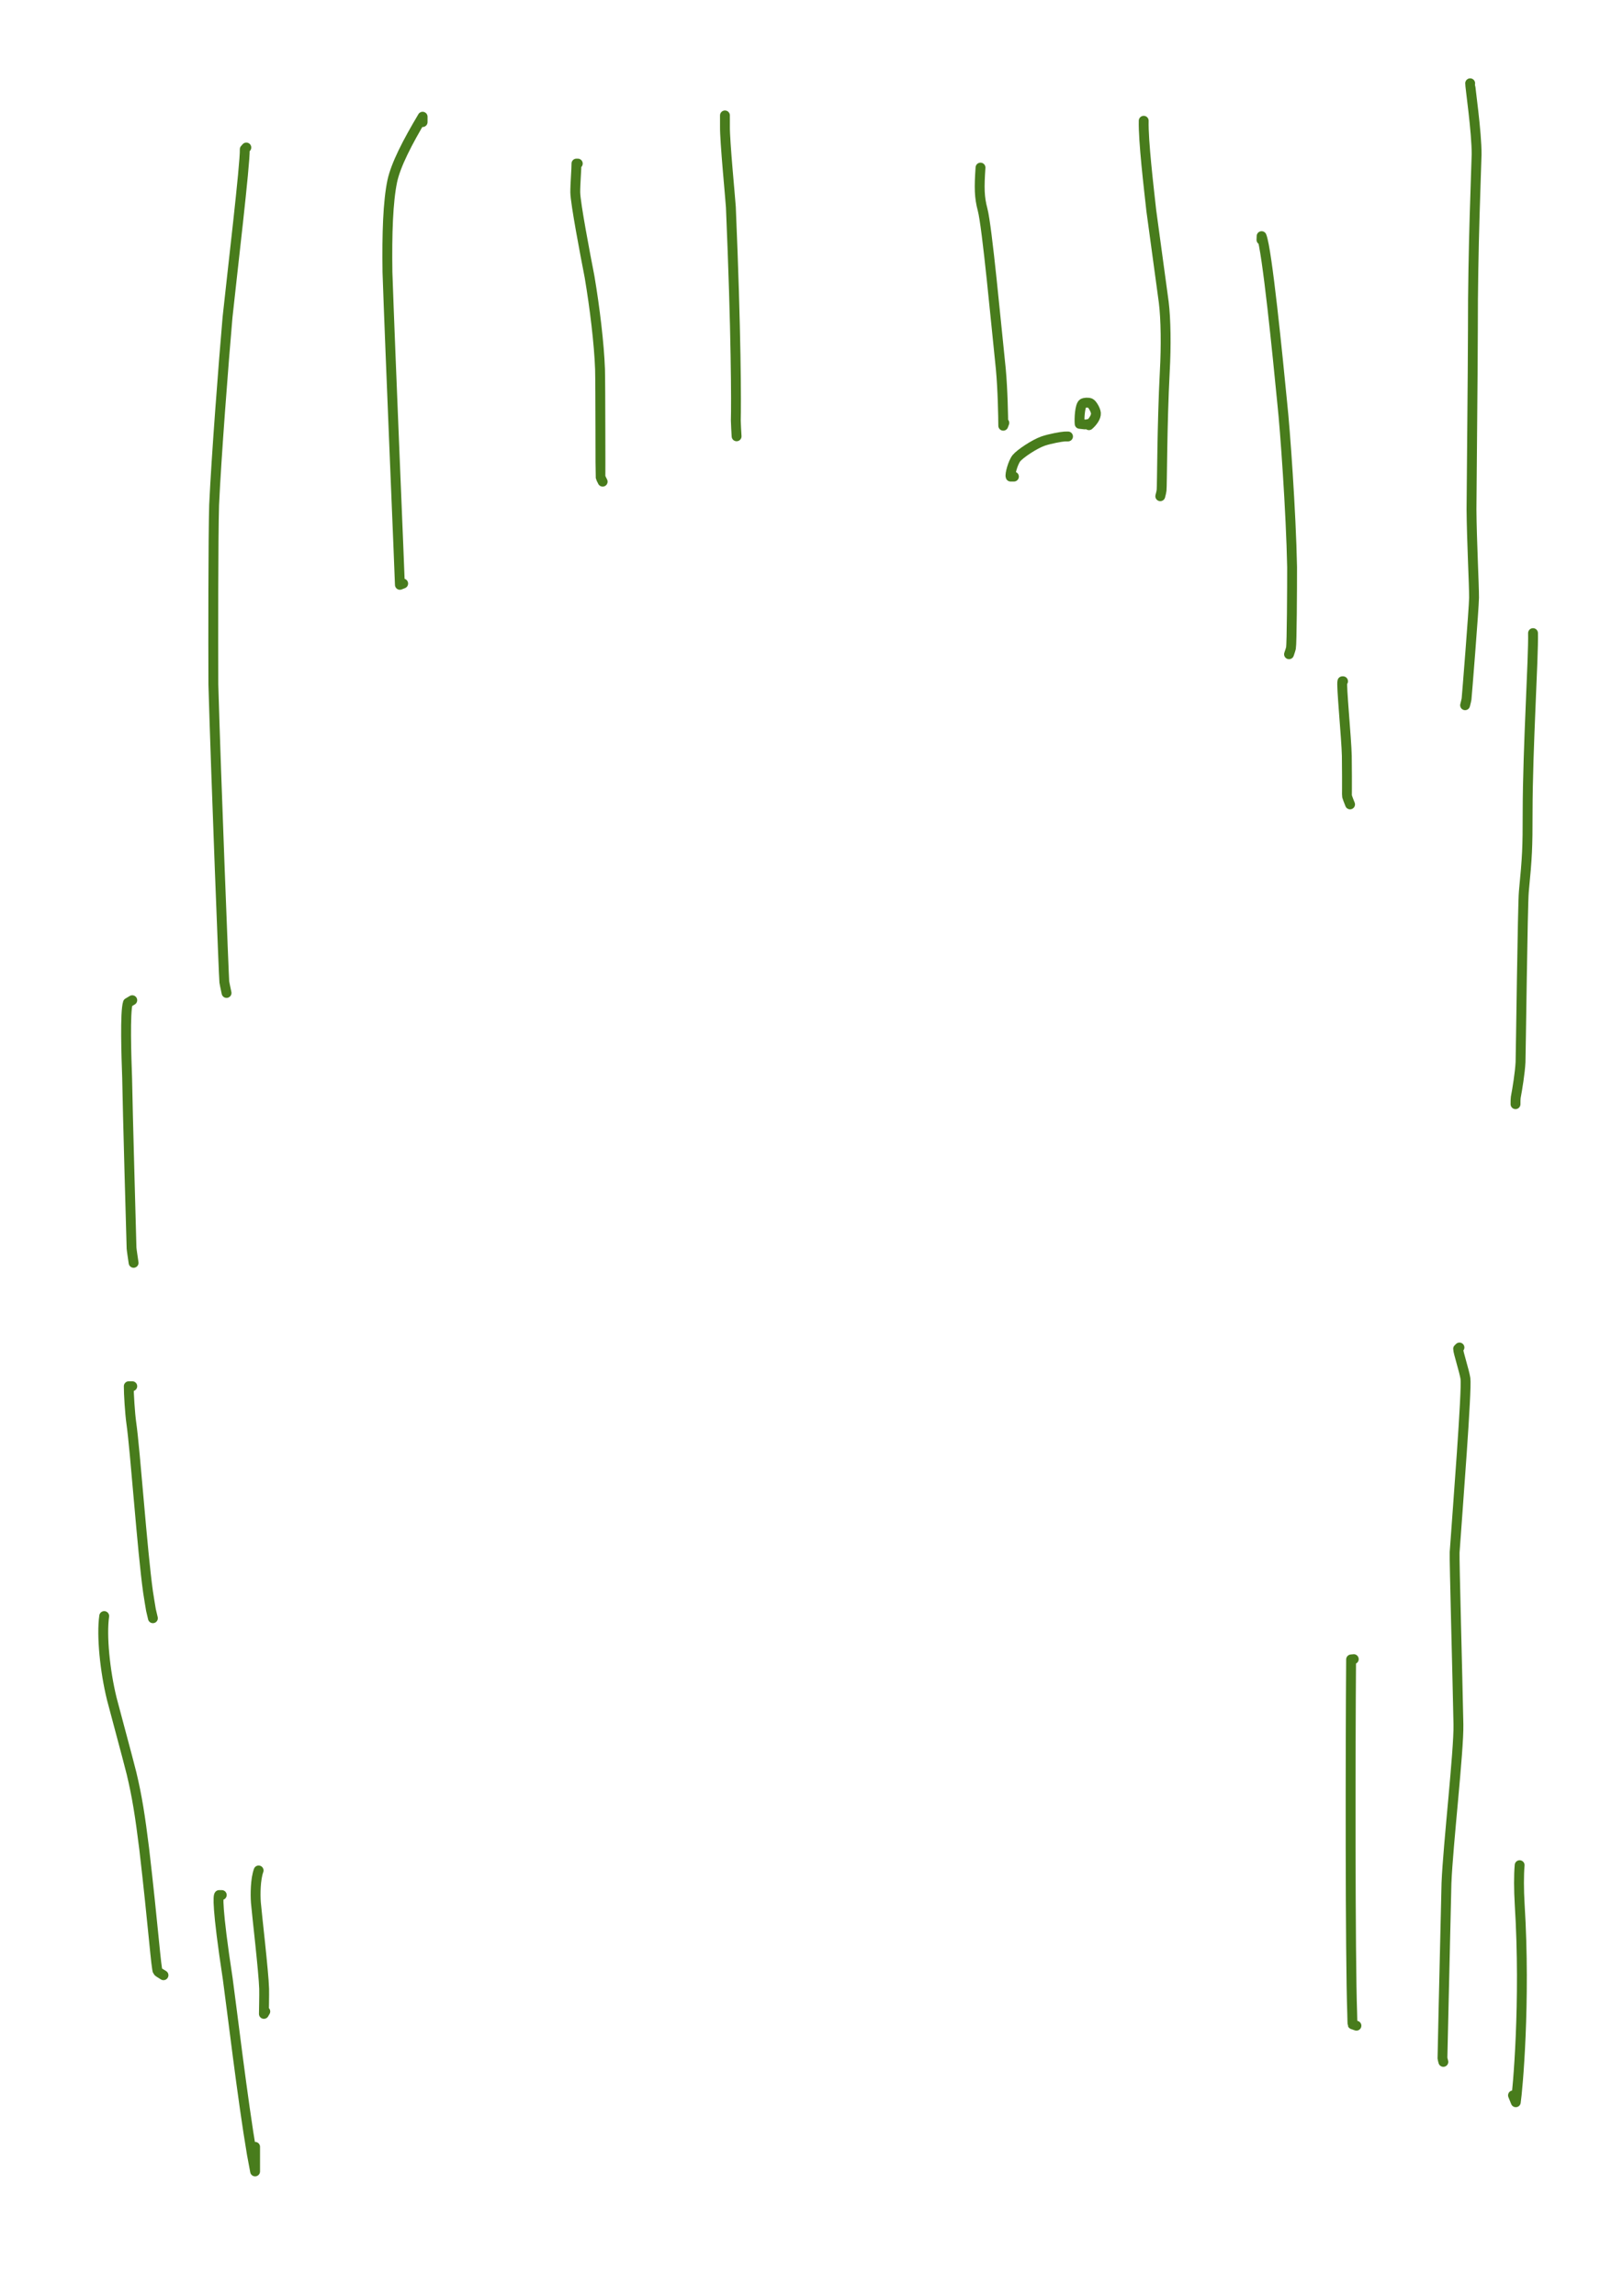 <?xml version="1.0" encoding="UTF-8" standalone="no"?>
<!DOCTYPE svg PUBLIC "-//W3C//DTD SVG 1.1//EN" "http://www.w3.org/Graphics/SVG/1.1/DTD/svg11.dtd">
<svg width="64.20" height="90.84" viewBox="0.00 0.00 535.00 757.00" xmlns="http://www.w3.org/2000/svg" xmlns:xlink="http://www.w3.org/1999/xlink">
<g stroke-linecap="round" transform="translate(156.00, 267.00)" id="2-비">
<path d="M-74.80,-218.37 C-74.80,-218.37 -75.32,-217.79 -75.32,-217.79 C-75.15,-213.14 -79.48,-176.74 -80.99,-162.47 C-82.32,-147.27 -84.71,-116.03 -85.42,-100.49 C-85.73,-89.48 -85.73,-55.72 -85.67,-41.38 C-84.80,-10.85 -82.19,55.87 -82.06,56.71 C-81.98,57.23 -81.73,58.44 -81.32,60.35" fill="none" stroke="rgb(72, 124, 28)" stroke-width="3.25" stroke-opacity="1.00" stroke-linejoin="round"/>
<path d="M-112.40,62.74 C-112.40,62.74 -113.84,63.60 -113.84,63.60 C-114.83,66.58 -114.35,81.31 -114.09,88.42 C-113.96,97.55 -112.65,144.37 -112.64,144.44 C-112.62,144.95 -112.13,148.14 -111.96,149.32" fill="none" stroke="rgb(72, 124, 28)" stroke-width="3.25" stroke-opacity="1.00" stroke-linejoin="round"/>
<path d="M-112.40,189.99 C-112.40,189.99 -113.55,189.99 -113.55,189.99 C-113.57,192.41 -113.16,198.99 -112.71,202.16 C-111.41,211.14 -109.12,244.22 -107.19,257.89 C-106.92,259.57 -106.35,263.24 -106.24,263.75 C-106.15,264.18 -105.94,265.09 -105.60,266.48" fill="none" stroke="rgb(72, 124, 28)" stroke-width="3.25" stroke-opacity="1.00" stroke-linejoin="round"/>
<path d="M-121.65,265.76 C-122.57,272.21 -121.42,283.79 -119.15,293.05 C-117.45,299.59 -114.17,311.54 -112.64,317.63 C-110.81,325.28 -109.82,331.62 -108.47,342.47 C-105.49,368.09 -104.51,382.35 -103.99,382.90 C-103.78,383.13 -103.15,383.55 -102.11,384.17" fill="none" stroke="rgb(72, 124, 28)" stroke-width="3.25" stroke-opacity="1.00" stroke-linejoin="round"/>
<path d="M-82.90,357.73 C-82.90,357.73 -83.76,357.73 -83.76,357.73 C-84.05,357.99 -84.61,361.18 -80.92,385.41 C-79.56,395.28 -76.03,425.21 -72.98,443.12 C-72.65,444.88 -72.12,447.75 -71.91,448.85 C-71.91,448.85 -71.91,440.74 -71.91,440.74" fill="none" stroke="rgb(72, 124, 28)" stroke-width="3.25" stroke-opacity="1.00" stroke-linejoin="round"/>
<path d="M-70.75,349.63 C-71.80,352.52 -71.85,357.51 -71.65,360.20 C-71.39,363.52 -69.07,383.28 -68.93,388.64 C-68.88,390.57 -69.00,395.98 -69.01,396.92 C-69.01,396.92 -68.55,396.12 -68.55,396.12" fill="none" stroke="rgb(72, 124, 28)" stroke-width="3.25" stroke-opacity="1.00" stroke-linejoin="round"/>
<path d="M-16.69,-226.75 C-16.69,-227.26 -16.69,-227.78 -16.69,-228.29 C-16.69,-228.37 -16.69,-228.59 -16.69,-228.51 C-21.73,-220.06 -25.52,-212.70 -26.69,-207.30 C-28.11,-200.52 -28.46,-190.01 -28.28,-177.27 C-27.37,-150.50 -24.23,-77.00 -24.18,-74.20 C-24.18,-74.20 -23.10,-74.62 -23.10,-74.62" fill="none" stroke="rgb(72, 124, 28)" stroke-width="3.25" stroke-opacity="1.00" stroke-linejoin="round"/>
<path d="M34.46,-213.08 C34.46,-213.08 34.02,-213.08 34.02,-213.08 C34.05,-211.50 33.60,-206.10 33.63,-203.57 C33.70,-199.88 36.91,-183.08 38.33,-175.80 C40.06,-165.55 41.50,-153.62 41.79,-145.31 C41.95,-139.45 41.90,-110.05 41.97,-109.76 C42.03,-109.47 42.26,-108.96 42.66,-108.21" fill="none" stroke="rgb(72, 124, 28)" stroke-width="3.25" stroke-opacity="1.00" stroke-linejoin="round"/>
<path d="M82.97,-228.95 C82.96,-229.10 82.98,-226.02 82.97,-225.36 C82.89,-220.54 84.77,-201.36 84.92,-198.73 C86.69,-157.04 86.70,-133.78 86.55,-128.38 C86.55,-127.46 86.74,-124.35 86.81,-123.16" fill="none" stroke="rgb(72, 124, 28)" stroke-width="3.25" stroke-opacity="1.00" stroke-linejoin="round"/>
<path d="M167.21,-211.75 C166.76,-205.11 166.81,-201.99 167.89,-197.93 C169.38,-192.43 172.37,-159.93 173.90,-145.39 C174.55,-138.47 174.69,-129.48 174.71,-126.65 C174.71,-126.65 175.06,-127.60 175.06,-127.60" fill="none" stroke="rgb(72, 124, 28)" stroke-width="3.25" stroke-opacity="1.00" stroke-linejoin="round"/>
<path d="M178.23,-109.88 C178.23,-109.88 177.13,-109.88 177.13,-109.88 C176.84,-110.54 177.88,-114.48 179.06,-115.96 C180.32,-117.47 184.98,-120.59 187.87,-121.60 C190.19,-122.38 193.79,-123.03 194.97,-123.10 C195.23,-123.12 195.59,-123.12 196.06,-123.11" fill="none" stroke="rgb(72, 124, 28)" stroke-width="3.25" stroke-opacity="1.00" stroke-linejoin="round"/>
<path d="M201.61,-127.08 C201.61,-127.08 199.89,-127.27 199.89,-127.27 C199.74,-128.89 199.95,-133.30 200.95,-133.99 C201.52,-134.32 202.67,-134.37 203.38,-134.10 C204.02,-133.81 205.15,-131.93 205.25,-130.80 C205.35,-129.56 204.28,-127.99 202.95,-126.83 C202.95,-126.83 202.58,-127.20 202.58,-127.20" fill="none" stroke="rgb(72, 124, 28)" stroke-width="3.25" stroke-opacity="1.00" stroke-linejoin="round"/>
<path d="M221.01,-227.19 C220.84,-220.52 222.69,-205.07 223.50,-197.64 C224.54,-189.95 226.59,-174.83 227.61,-167.40 C228.31,-161.85 228.42,-152.81 227.96,-144.62 C227.03,-126.77 227.08,-106.86 226.90,-105.38 C226.85,-104.93 226.70,-104.27 226.47,-103.41" fill="none" stroke="rgb(72, 124, 28)" stroke-width="3.25" stroke-opacity="1.00" stroke-linejoin="round"/>
<path d="M259.82,-187.94 C259.82,-187.94 259.87,-189.15 259.87,-189.15 C261.66,-184.83 265.18,-149.49 266.71,-133.74 C267.59,-125.67 269.56,-98.39 269.92,-80.07 C269.93,-73.17 269.83,-54.71 269.55,-53.35 C269.47,-53.00 269.26,-52.32 268.91,-51.31" fill="none" stroke="rgb(72, 124, 28)" stroke-width="3.25" stroke-opacity="1.00" stroke-linejoin="round"/>
<path d="M328.62,-239.54 C328.50,-239.04 330.83,-223.32 330.74,-215.97 C330.69,-212.46 329.46,-184.79 329.52,-158.39 C329.48,-141.97 329.15,-113.52 329.06,-99.08 C329.14,-88.77 329.92,-74.16 329.90,-69.97 C329.87,-66.65 327.50,-37.03 327.43,-36.57 C327.37,-36.19 327.21,-35.51 326.95,-34.51" fill="none" stroke="rgb(72, 124, 28)" stroke-width="3.25" stroke-opacity="1.00" stroke-linejoin="round"/>
<path d="M286.72,-42.41 C286.72,-42.41 286.50,-42.41 286.50,-42.41 C286.08,-41.36 287.83,-23.70 287.96,-17.80 C288.09,-6.56 287.94,-4.91 288.04,-4.47 C288.14,-4.09 288.47,-3.20 289.03,-1.81" fill="none" stroke="rgb(72, 124, 28)" stroke-width="3.25" stroke-opacity="1.00" stroke-linejoin="round"/>
<path d="M349.34,-58.28 C349.52,-50.19 347.60,-20.89 347.56,0.66 C347.56,12.59 347.44,15.29 346.31,26.98 C345.92,31.01 345.31,81.32 345.22,83.17 C345.04,86.72 344.16,92.07 343.65,94.77 C343.59,95.26 343.56,96.00 343.57,97.01" fill="none" stroke="rgb(72, 124, 28)" stroke-width="3.25" stroke-opacity="1.00" stroke-linejoin="round"/>
<path d="M325.09,177.22 C325.01,177.29 324.94,177.36 324.87,177.44 C324.79,177.51 324.72,177.58 324.65,177.66 C324.62,178.69 326.73,185.12 327.06,187.45 C327.57,191.26 324.56,229.71 323.50,244.75 C323.37,246.92 324.45,285.69 324.75,301.49 C324.92,310.13 321.32,341.11 320.81,353.83 C320.17,381.72 319.46,411.12 319.49,411.46 C319.52,411.71 319.61,412.13 319.78,412.74" fill="none" stroke="rgb(72, 124, 28)" stroke-width="3.25" stroke-opacity="1.00" stroke-linejoin="round"/>
<path d="M290.25,279.97 C290.25,279.97 289.37,280.06 289.37,280.06 C289.15,309.18 289.07,378.15 289.73,396.59 C289.77,398.33 289.81,400.25 289.86,400.37 C289.86,400.37 291.13,400.81 291.13,400.81" fill="none" stroke="rgb(72, 124, 28)" stroke-width="3.25" stroke-opacity="1.00" stroke-linejoin="round"/>
<path d="M344.93,347.89 C344.64,351.09 344.66,356.04 344.94,360.76 C346.95,393.15 344.23,422.40 343.66,426.04 C343.66,426.04 342.74,423.77 342.74,423.77" fill="none" stroke="rgb(72, 124, 28)" stroke-width="3.25" stroke-opacity="1.00" stroke-linejoin="round"/>
</g>
</svg>
